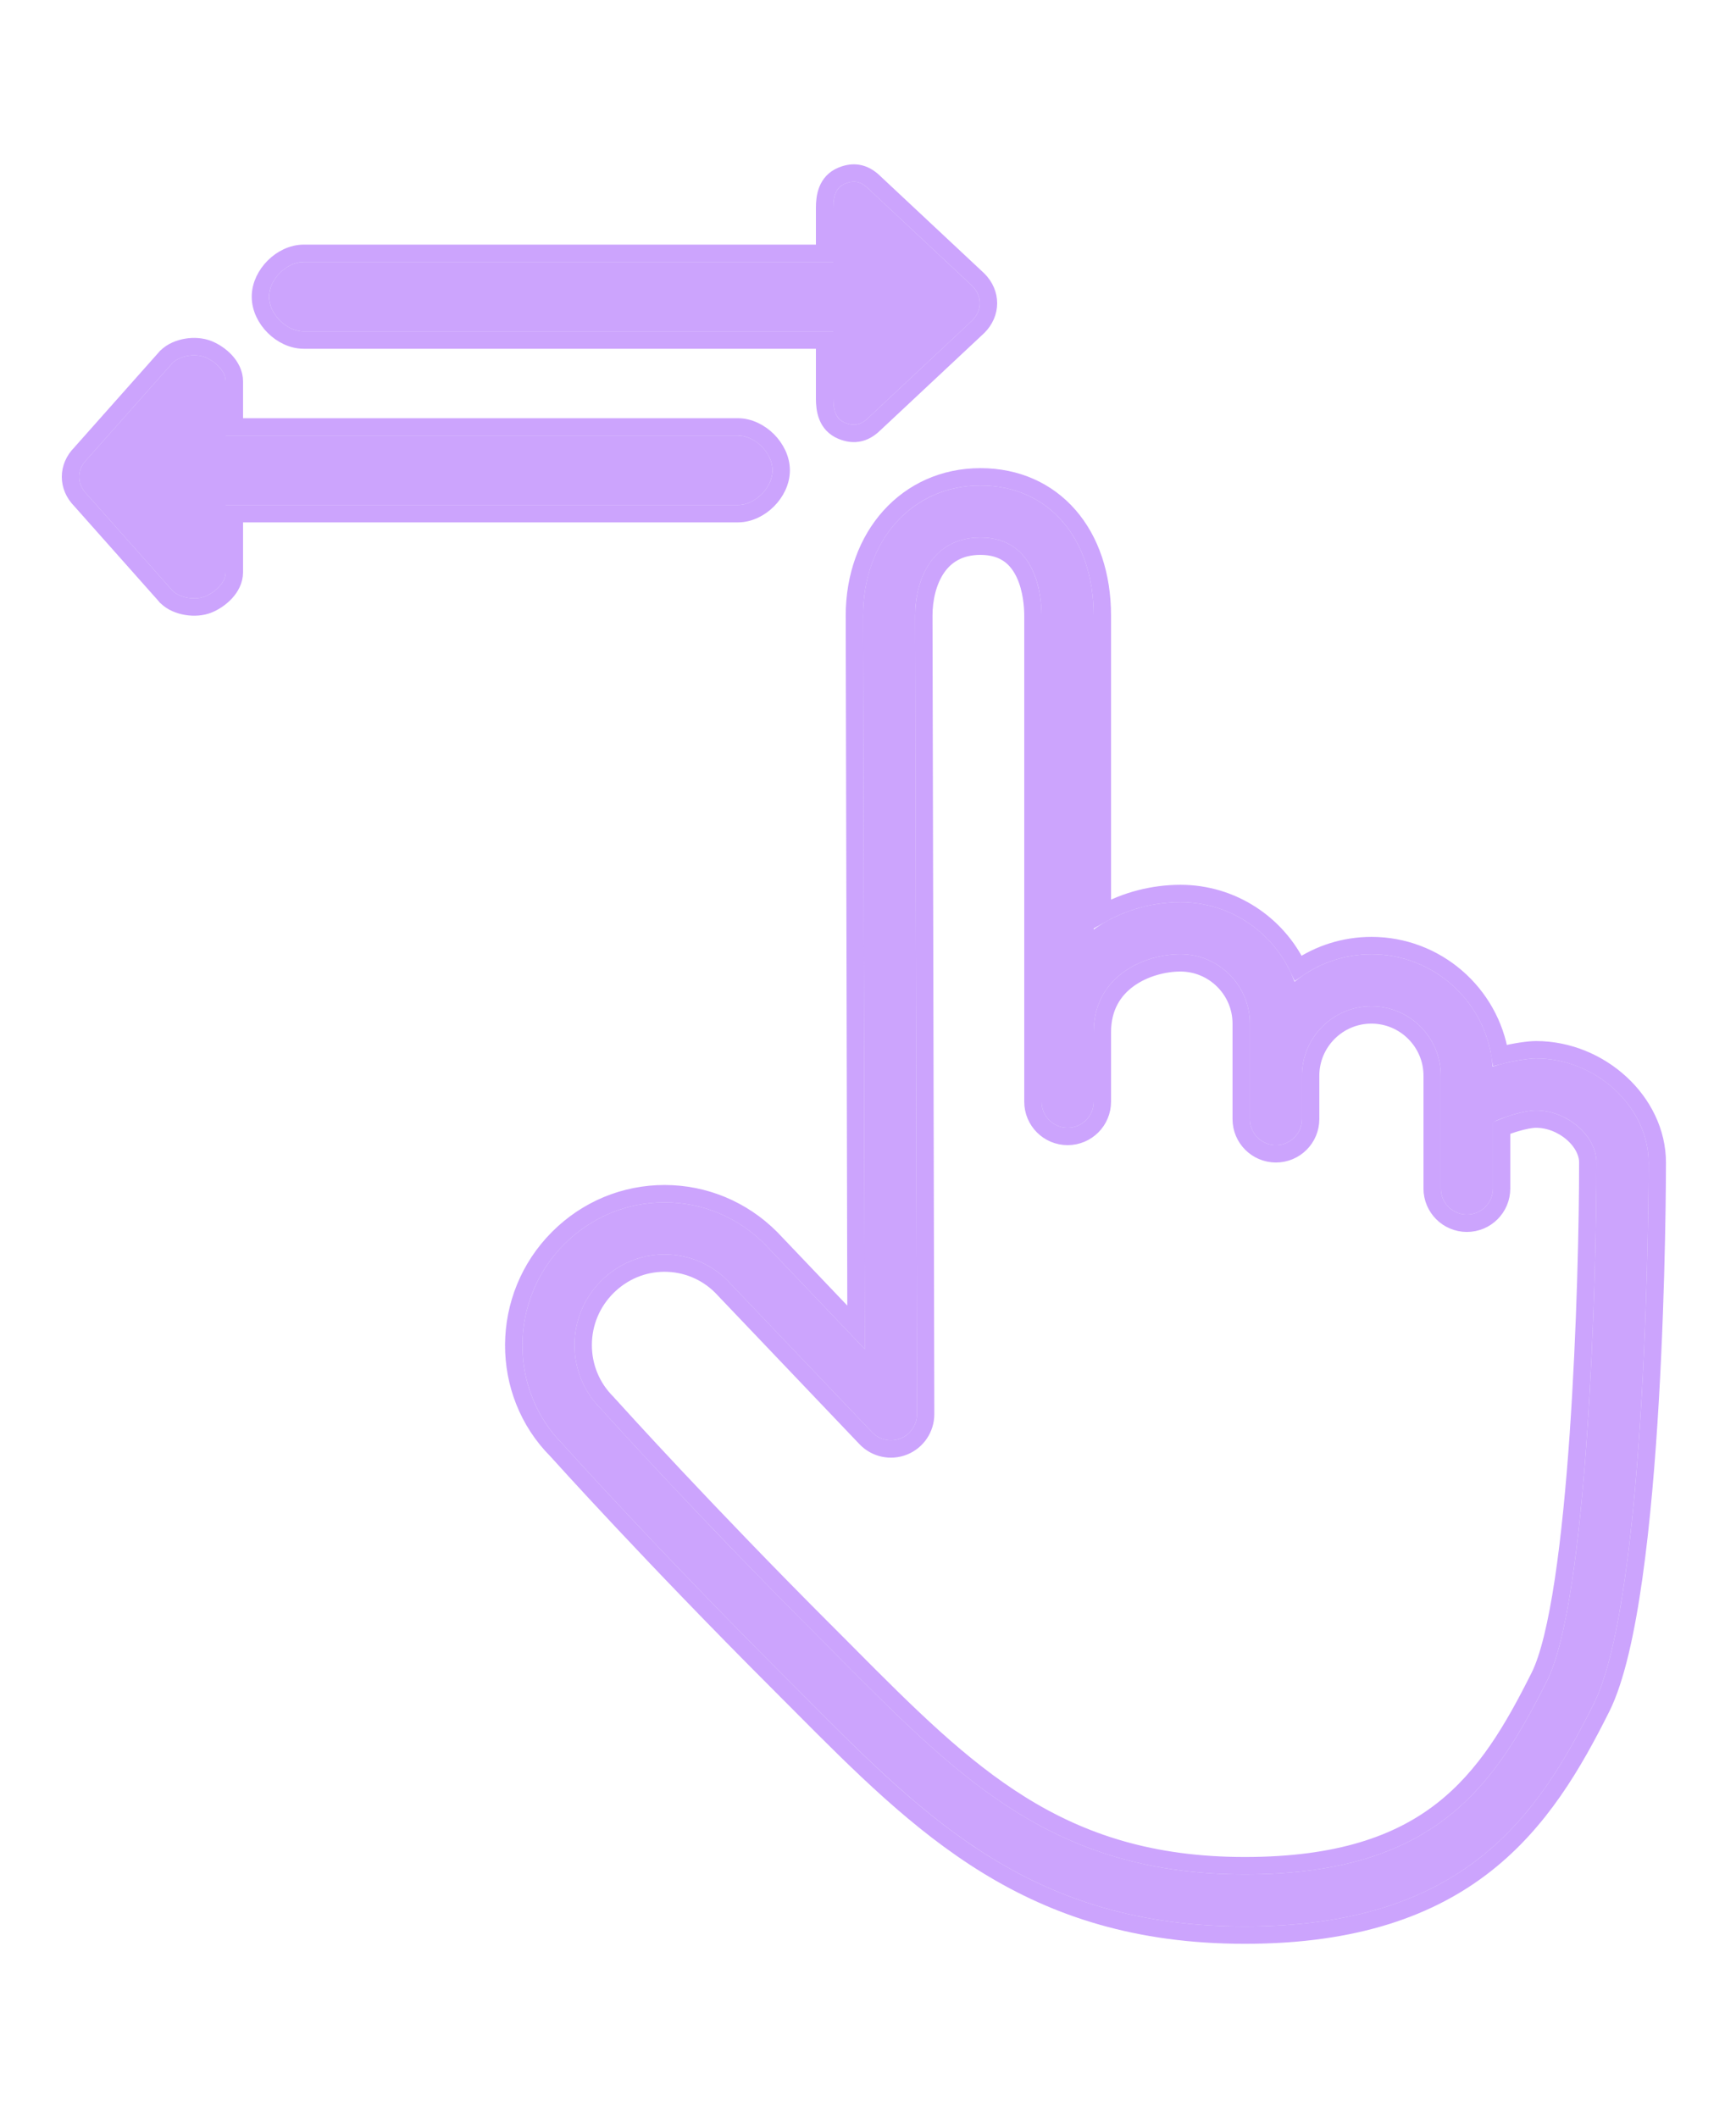 <svg width="50" height="61" viewBox="0 0 50 61" fill="none" xmlns="http://www.w3.org/2000/svg">
<path d="M44.241 30.483C44.038 30.483 43.521 30.553 42.99 30.718C42.855 28.911 41.34 27.483 39.5 27.483C38.66 27.483 37.889 27.78 37.285 28.275C36.792 26.938 35.505 25.983 34 25.983C33.124 25.983 32.224 26.251 31.5 26.769V17.733C31.5 15.49 30.189 13.983 28.239 13.983C26.28 13.983 24.858 15.56 24.858 17.734L24.906 38.854L22.026 35.831C21.251 35.056 20.226 34.629 19.14 34.629C18.054 34.629 17.029 35.056 16.254 35.831C14.652 37.433 14.649 40.036 16.218 41.604C16.244 41.633 18.852 44.541 22.574 48.263L23.18 48.87C26.709 52.418 29.756 55.483 35.855 55.483C42.169 55.483 44.282 52.314 45.904 49.068C47.465 45.946 47.483 33.99 47.483 33.483C47.483 31.884 45.968 30.483 44.241 30.483ZM44.562 48.397C43.033 51.453 41.324 53.983 35.853 53.983C30.378 53.983 27.671 51.26 24.242 47.813L23.634 47.202C19.943 43.512 17.36 40.632 17.306 40.573C16.816 40.082 16.546 39.429 16.547 38.734C16.549 38.038 16.821 37.384 17.314 36.891C17.805 36.399 18.453 36.128 19.139 36.128C19.825 36.128 20.473 36.399 20.951 36.878L25.116 41.249C25.329 41.472 25.655 41.543 25.939 41.428C26.224 41.313 26.41 41.037 26.41 40.73L26.358 17.731C26.358 16.693 26.85 15.481 28.239 15.481C29.873 15.481 30 17.203 30 17.731V31.731C30 32.145 30.335 32.481 30.75 32.481C31.163 32.481 31.5 32.145 31.5 31.731V29.731C31.5 28.08 32.995 27.481 33.999 27.481C35.102 27.481 35.999 28.378 35.999 29.481V32.231C35.999 32.645 36.336 32.981 36.749 32.981C37.163 32.981 37.499 32.645 37.499 32.231V30.981C37.499 29.878 38.397 28.981 39.499 28.981C40.602 28.981 41.499 29.878 41.499 30.981V34.231C41.499 34.645 41.836 34.981 42.249 34.981C42.663 34.981 42.999 34.645 42.999 34.231V32.321C43.3 32.175 43.888 31.981 44.24 31.981C45.136 31.981 45.981 32.71 45.981 33.481C45.983 36.841 45.727 46.067 44.562 48.397Z" fill="#BB86FC" fill-opacity="0.75"/>
<path d="M24.608 17.735L24.655 38.228L22.207 35.659L22.207 35.659L22.203 35.655C21.381 34.833 20.293 34.379 19.14 34.379C17.987 34.379 16.898 34.833 16.077 35.655C14.381 37.35 14.372 40.108 16.036 41.776C16.177 41.933 18.755 44.797 22.397 48.44L23.002 49.047L23.002 49.047L23.018 49.063C26.54 52.604 29.653 55.733 35.855 55.733C39.057 55.733 41.221 54.928 42.794 53.689C44.359 52.455 45.313 50.809 46.128 49.18C46.538 48.359 46.836 46.989 47.057 45.422C47.28 43.844 47.429 42.034 47.529 40.309C47.729 36.859 47.733 33.738 47.733 33.483V33.483C47.732 31.729 46.087 30.233 44.241 30.233C44.047 30.233 43.646 30.284 43.204 30.398C42.923 28.607 41.369 27.233 39.5 27.233C38.719 27.233 37.992 27.473 37.391 27.883C36.79 26.614 35.496 25.733 34 25.733C33.229 25.733 32.438 25.93 31.75 26.315V17.733C31.75 16.564 31.408 15.564 30.79 14.853C30.169 14.138 29.283 13.733 28.239 13.733C26.118 13.733 24.608 15.447 24.608 17.734L24.608 17.735ZM24.419 47.637L24.419 47.636L23.811 47.026L23.81 47.026C20.323 43.538 17.827 40.777 17.52 40.438C17.503 40.419 17.493 40.407 17.49 40.404L17.49 40.404L17.483 40.397C17.039 39.953 16.796 39.363 16.797 38.734C16.799 38.105 17.044 37.514 17.49 37.068L17.49 37.068C17.936 36.622 18.521 36.378 19.139 36.378C19.757 36.378 20.341 36.622 20.773 37.053L24.936 41.422L24.936 41.422C25.218 41.718 25.653 41.813 26.033 41.66C26.413 41.507 26.66 41.138 26.66 40.73L26.66 40.729L26.608 17.731C26.608 17.731 26.608 17.731 26.608 17.731C26.608 17.246 26.724 16.738 26.983 16.358C27.235 15.991 27.63 15.731 28.239 15.731C28.601 15.731 28.864 15.826 29.06 15.963C29.258 16.102 29.402 16.296 29.506 16.516C29.718 16.962 29.75 17.479 29.75 17.731V31.731C29.75 32.283 30.197 32.731 30.75 32.731C31.302 32.731 31.75 32.283 31.75 31.731V29.731C31.75 28.994 32.078 28.505 32.518 28.191C32.968 27.87 33.539 27.731 33.999 27.731C34.964 27.731 35.749 28.517 35.749 29.481V32.231C35.749 32.783 36.197 33.231 36.749 33.231C37.302 33.231 37.749 32.783 37.749 32.231V30.981C37.749 30.017 38.535 29.231 39.499 29.231C40.464 29.231 41.249 30.017 41.249 30.981V34.231C41.249 34.783 41.697 35.231 42.249 35.231C42.802 35.231 43.249 34.783 43.249 34.231V32.484C43.371 32.434 43.518 32.381 43.67 32.337C43.892 32.272 44.1 32.231 44.24 32.231C44.622 32.231 45.001 32.388 45.283 32.632C45.568 32.877 45.731 33.188 45.731 33.481V33.481C45.732 35.157 45.668 38.297 45.459 41.308C45.355 42.813 45.214 44.283 45.028 45.519C44.84 46.764 44.61 47.742 44.338 48.285C43.576 49.809 42.787 51.161 41.532 52.139C40.285 53.111 38.548 53.733 35.853 53.733C30.492 53.733 27.85 51.086 24.419 47.637Z" stroke="#BB86FC" stroke-opacity="0.75" stroke-width="0.5"/>
<path d="M22.25 13.545C22.25 13.045 21.75 12.545 21.25 12.545H6.5V10.983C6.5 10.68 6.192 10.406 5.912 10.29C5.631 10.173 5.184 10.238 4.97 10.452L2.5 13.233C2.207 13.526 2.207 13.94 2.5 14.233L4.97 17.013C5.184 17.228 5.631 17.292 5.912 17.176C6.192 17.059 6.5 16.786 6.5 16.483V14.545H21.25C21.75 14.545 22.25 14.045 22.25 13.545Z" fill="#BB86FC" fill-opacity="0.75"/>
<path d="M6.75 16.483V14.795H21.25C21.581 14.795 21.892 14.632 22.114 14.41C22.337 14.187 22.5 13.877 22.5 13.545C22.5 13.214 22.337 12.904 22.114 12.681C21.892 12.459 21.581 12.295 21.25 12.295H6.75V10.983C6.75 10.746 6.631 10.544 6.495 10.396C6.356 10.247 6.179 10.13 6.008 10.059C5.814 9.979 5.583 9.966 5.376 10C5.169 10.034 4.949 10.12 4.793 10.276L4.787 10.281L4.783 10.286L2.318 13.062C2.132 13.25 2.03 13.487 2.03 13.733C2.03 13.979 2.132 14.216 2.318 14.404L4.783 17.179L4.787 17.185L4.793 17.19C4.949 17.346 5.169 17.432 5.376 17.465C5.583 17.499 5.814 17.487 6.008 17.407C6.179 17.336 6.356 17.218 6.495 17.069C6.631 16.922 6.75 16.72 6.75 16.483Z" stroke="#BB86FC" stroke-opacity="0.75" stroke-width="0.5"/>
<path d="M8.75 9.545H24V11.483C24 11.786 24.058 12.059 24.338 12.176C24.619 12.292 24.816 12.228 25.03 12.013L28 9.233C28.293 8.94 28.293 8.526 28 8.233L25.03 5.452C24.816 5.238 24.619 5.173 24.338 5.29C24.058 5.406 24 5.679 24 5.983V7.545H8.75C8.25 7.545 7.75 8.045 7.75 8.545C7.75 9.045 8.25 9.545 8.75 9.545Z" fill="#BB86FC" fill-opacity="0.75"/>
<path d="M28.171 9.415L28.171 9.415L28.177 9.41C28.366 9.22 28.47 8.982 28.47 8.733C28.47 8.484 28.366 8.245 28.177 8.056L28.177 8.056L28.171 8.05L25.204 5.273C25.081 5.15 24.941 5.048 24.771 5.005C24.594 4.96 24.418 4.986 24.242 5.059C23.806 5.24 23.75 5.67 23.75 5.983V7.295H8.75C8.419 7.295 8.108 7.458 7.886 7.681C7.663 7.904 7.5 8.214 7.5 8.545C7.5 8.877 7.663 9.187 7.886 9.41C8.108 9.632 8.419 9.795 8.75 9.795H23.75V11.483C23.75 11.795 23.806 12.226 24.242 12.407C24.418 12.48 24.594 12.506 24.771 12.461C24.941 12.418 25.081 12.315 25.204 12.193L28.171 9.415Z" stroke="#BB86FC" stroke-opacity="0.75" stroke-width="0.5"/>
</svg>
